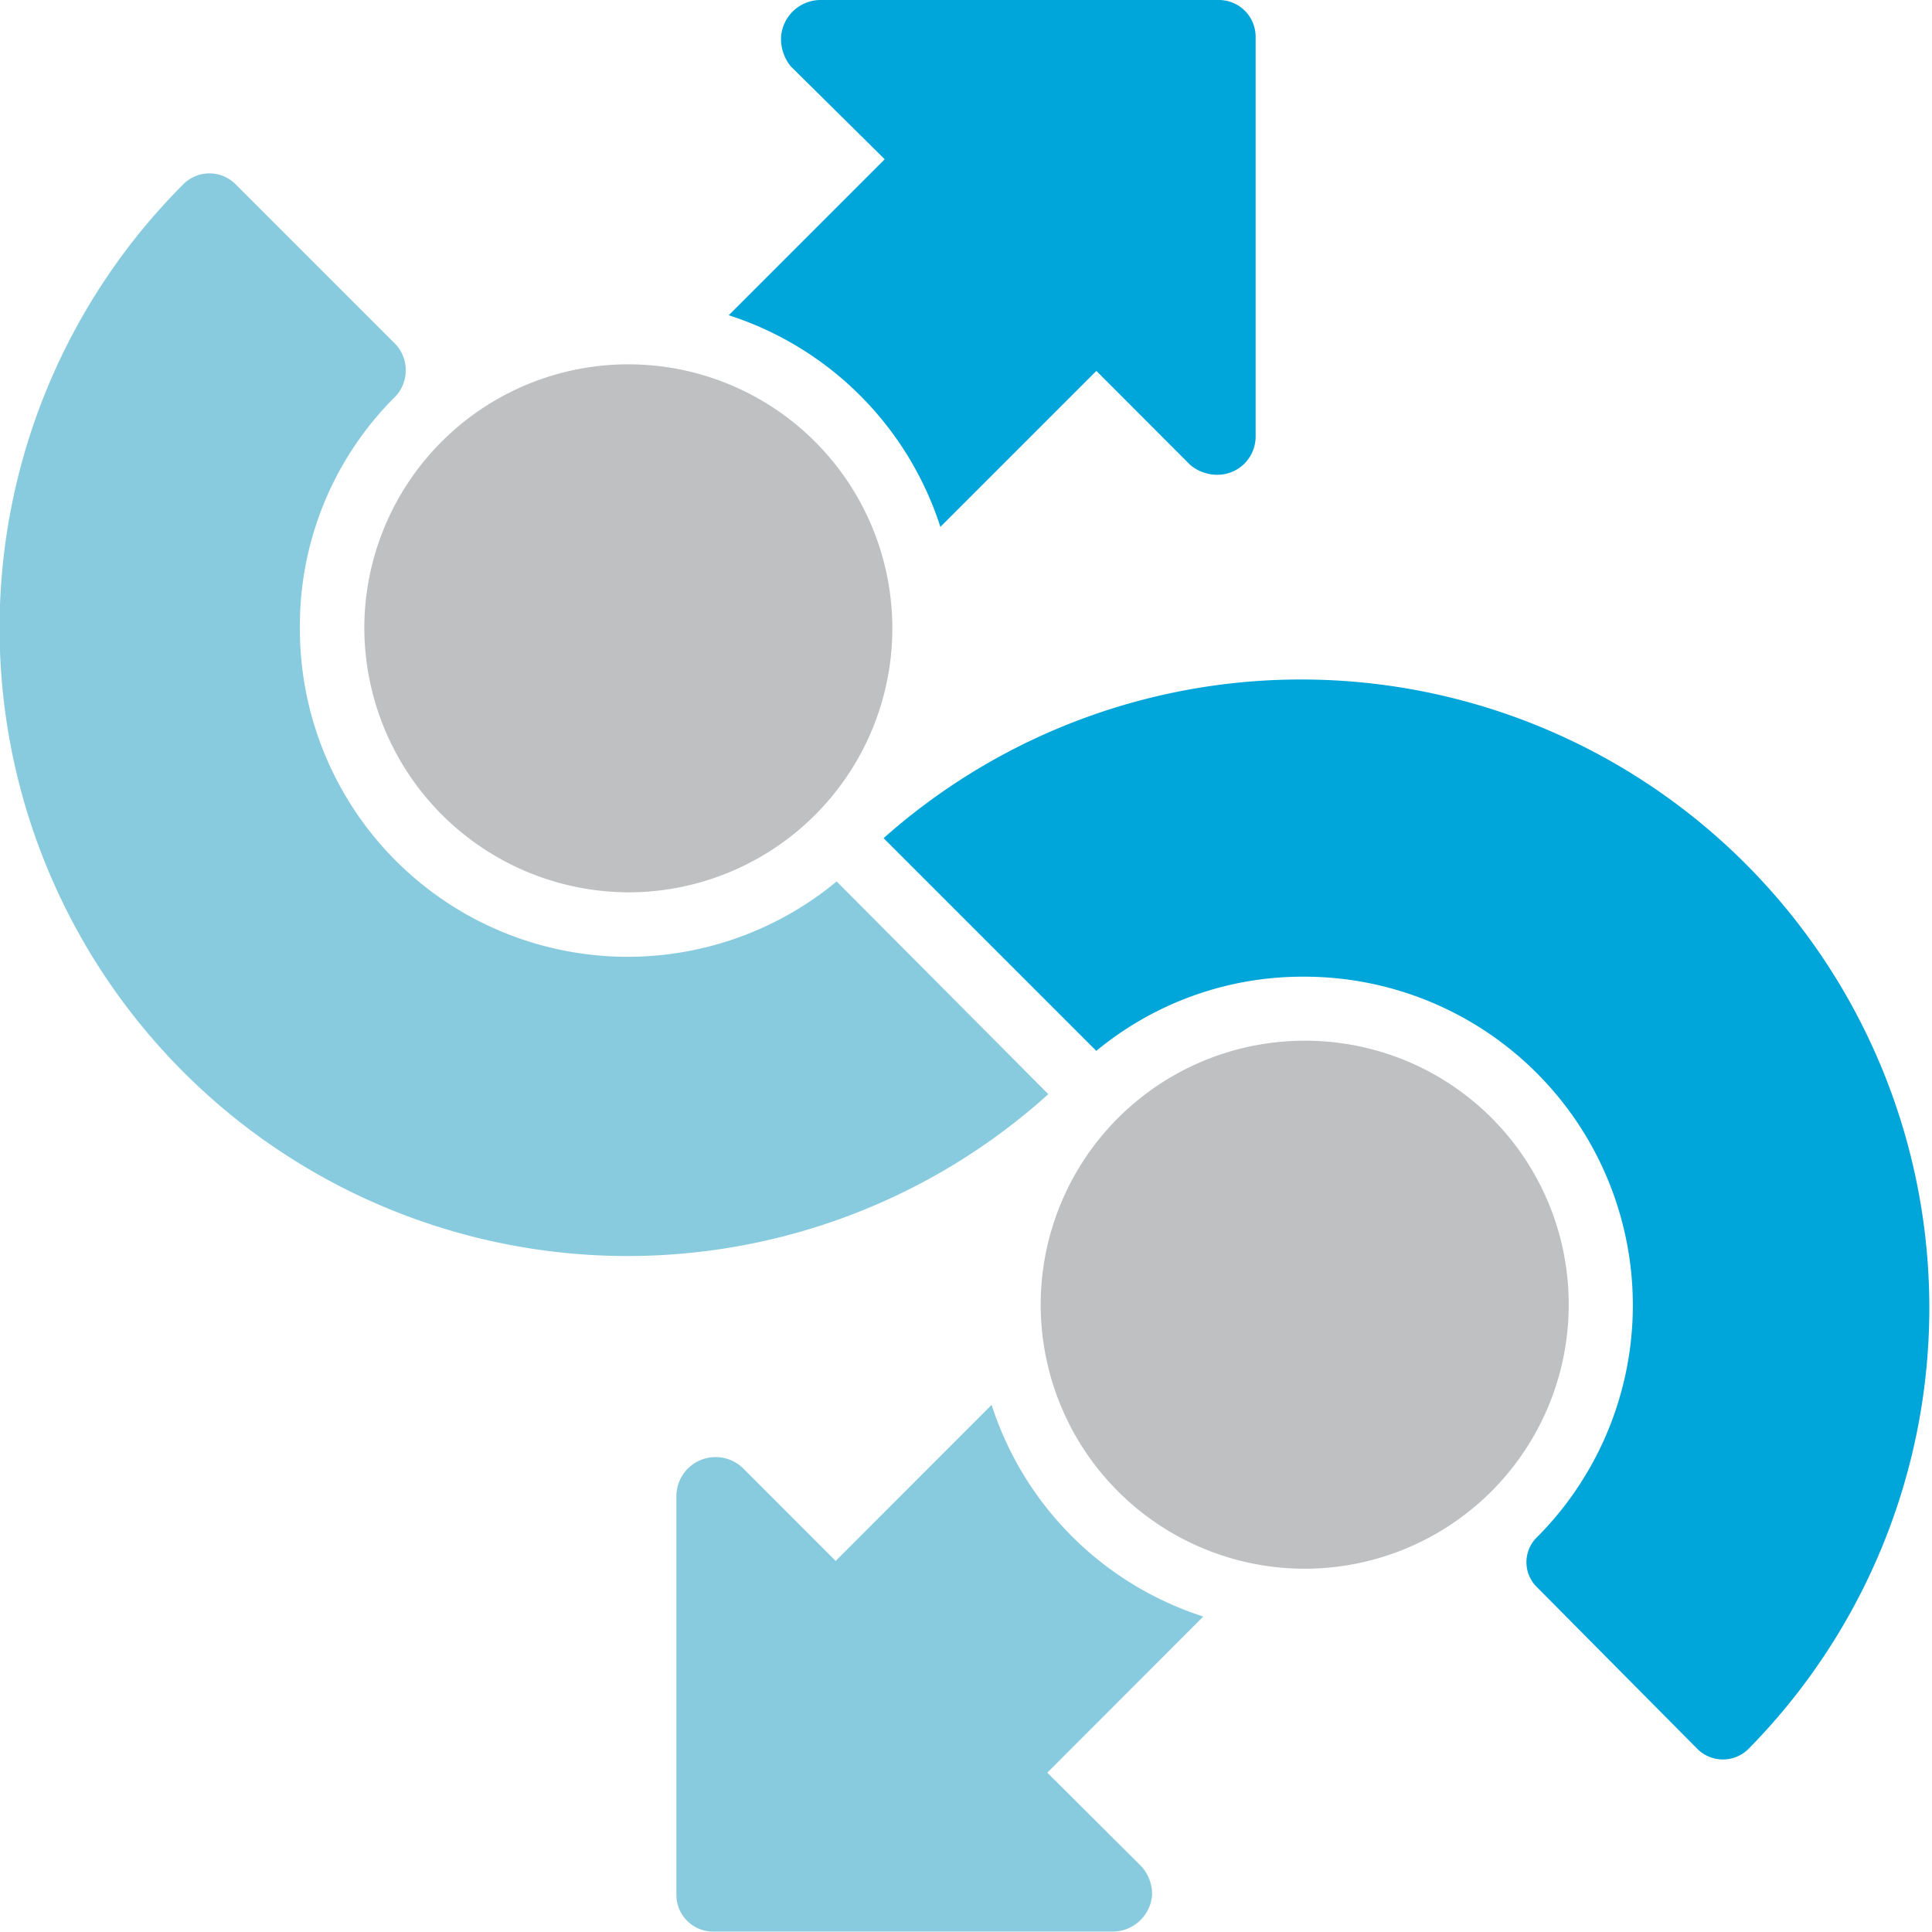 <svg id="Layer_1" data-name="Layer 1" xmlns="http://www.w3.org/2000/svg" viewBox="0 0 243.25 243.25"><defs><style>.cls-1{fill:#88cbdf;}.cls-1,.cls-2,.cls-3{fill-rule:evenodd;}.cls-2{fill:#00a5d9;}.cls-3{fill:#bec0c2;}</style></defs><title>Exchanges_ICON_2</title><path class="cls-1" d="M216.53,180.54A79.06,79.06,0,0,0,325.31,295.23l-26.65-26.78a41.26,41.26,0,0,1-67.58-31.87,40.63,40.63,0,0,1,12.09-29.26,4.83,4.83,0,0,0,0-6.46l-20.33-20.33A4.65,4.65,0,0,0,216.53,180.54Z" transform="translate(-193.32 -157.47)"/><path class="cls-2" d="M304.71,177.52l-19.64,19.64a41.27,41.27,0,0,1,26.65,26.65l19.64-19.64L343.17,216a5.28,5.28,0,0,0,3.71,1.24,4.81,4.81,0,0,0,4.53-4.81V162.14a4.63,4.63,0,0,0-4.67-4.67H296.61a5,5,0,0,0-4.94,4.53,5.41,5.41,0,0,0,1.24,3.85l11.81,11.68h0Z" transform="translate(-193.32 -157.47)"/><path class="cls-1" d="M325.18,380.66L344.82,361a41.26,41.26,0,0,1-26.65-26.65L298.53,354l-11.67-11.68a4.94,4.94,0,0,0-8.38,3.57V396a4.63,4.63,0,0,0,4.67,4.67h50.27a5,5,0,0,0,4.95-4.53,5.18,5.18,0,0,0-1.37-3.71Z" transform="translate(-193.32 -157.47)"/><path class="cls-3" d="M357.59,288.5a33.24,33.24,0,1,0,33.24,33.24,33.18,33.18,0,0,0-33.24-33.24h0Zm-85.16-18.68a33.24,33.24,0,1,0-33.24-33.24A33.36,33.36,0,0,0,272.43,269.82Z" transform="translate(-193.32 -157.47)"/><path class="cls-2" d="M413.49,377.64A79.11,79.11,0,0,0,304.57,263l26.78,26.78a40.78,40.78,0,0,1,26.23-9.34A41.37,41.37,0,0,1,386.85,351a4.39,4.39,0,0,0,0,6.32L407,377.64A4.56,4.56,0,0,0,413.49,377.64Z" transform="translate(-193.32 -157.47)"/></svg>